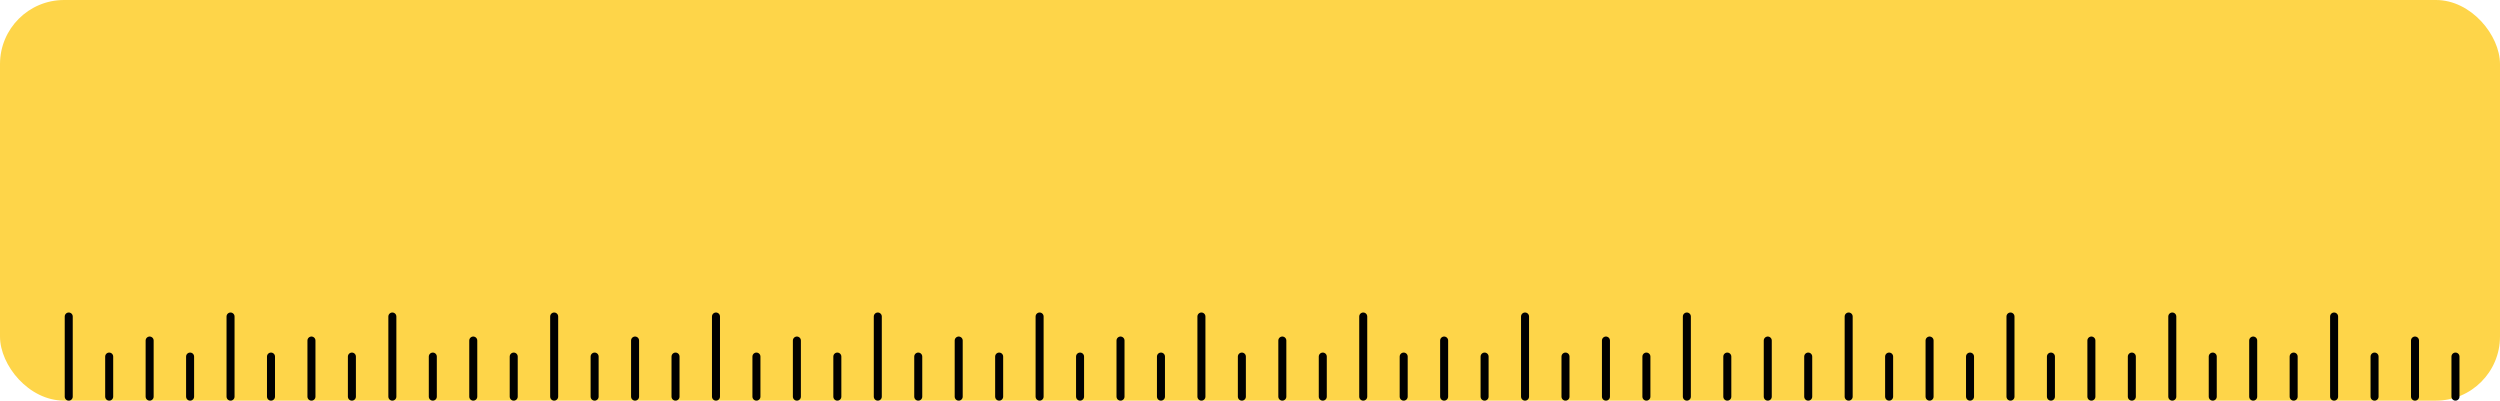<svg width="312" height="50" viewBox="0 0 312 50" fill="none" xmlns="http://www.w3.org/2000/svg">
<rect width="312" height="50" rx="8" fill="#FED549"/>
<line x1="8.578" y1="39.5" x2="8.578" y2="49.5" stroke="black" stroke-linecap="round" stroke-linejoin="round"/>
<line x1="129.743" y1="39.5" x2="129.743" y2="49.5" stroke="black" stroke-linecap="round" stroke-linejoin="round"/>
<line x1="69.16" y1="39.5" x2="69.16" y2="49.5" stroke="black" stroke-linecap="round" stroke-linejoin="round"/>
<line x1="190.325" y1="39.5" x2="190.325" y2="49.5" stroke="black" stroke-linecap="round" stroke-linejoin="round"/>
<line x1="28.772" y1="39.5" x2="28.772" y2="49.5" stroke="black" stroke-linecap="round" stroke-linejoin="round"/>
<line x1="149.937" y1="39.5" x2="149.937" y2="49.5" stroke="black" stroke-linecap="round" stroke-linejoin="round"/>
<line x1="89.354" y1="39.5" x2="89.354" y2="49.5" stroke="black" stroke-linecap="round" stroke-linejoin="round"/>
<line x1="210.52" y1="39.5" x2="210.52" y2="49.5" stroke="black" stroke-linecap="round" stroke-linejoin="round"/>
<line x1="250.908" y1="39.5" x2="250.908" y2="49.5" stroke="black" stroke-linecap="round" stroke-linejoin="round"/>
<line x1="48.966" y1="39.5" x2="48.966" y2="49.5" stroke="black" stroke-linecap="round" stroke-linejoin="round"/>
<line x1="170.131" y1="39.5" x2="170.131" y2="49.5" stroke="black" stroke-linecap="round" stroke-linejoin="round"/>
<line x1="109.549" y1="39.5" x2="109.549" y2="49.5" stroke="black" stroke-linecap="round" stroke-linejoin="round"/>
<line x1="230.714" y1="39.5" x2="230.714" y2="49.5" stroke="black" stroke-linecap="round" stroke-linejoin="round"/>
<line x1="271.102" y1="39.5" x2="271.102" y2="49.5" stroke="black" stroke-linecap="round" stroke-linejoin="round"/>
<line x1="291.296" y1="39.5" x2="291.296" y2="49.5" stroke="black" stroke-linecap="round" stroke-linejoin="round"/>
<line x1="13.626" y1="44.5" x2="13.626" y2="49.5" stroke="black" stroke-linecap="round" stroke-linejoin="round"/>
<line x1="134.791" y1="44.5" x2="134.791" y2="49.5" stroke="black" stroke-linecap="round" stroke-linejoin="round"/>
<line x1="74.209" y1="44.5" x2="74.209" y2="49.5" stroke="black" stroke-linecap="round" stroke-linejoin="round"/>
<line x1="195.374" y1="44.5" x2="195.374" y2="49.5" stroke="black" stroke-linecap="round" stroke-linejoin="round"/>
<line x1="33.82" y1="44.5" x2="33.82" y2="49.5" stroke="black" stroke-linecap="round" stroke-linejoin="round"/>
<line x1="154.985" y1="44.5" x2="154.985" y2="49.5" stroke="black" stroke-linecap="round" stroke-linejoin="round"/>
<line x1="94.403" y1="44.5" x2="94.403" y2="49.5" stroke="black" stroke-linecap="round" stroke-linejoin="round"/>
<line x1="215.568" y1="44.5" x2="215.568" y2="49.5" stroke="black" stroke-linecap="round" stroke-linejoin="round"/>
<line x1="255.956" y1="44.5" x2="255.956" y2="49.5" stroke="black" stroke-linecap="round" stroke-linejoin="round"/>
<line x1="54.015" y1="44.5" x2="54.015" y2="49.5" stroke="black" stroke-linecap="round" stroke-linejoin="round"/>
<line x1="175.18" y1="44.5" x2="175.18" y2="49.5" stroke="black" stroke-linecap="round" stroke-linejoin="round"/>
<line x1="114.597" y1="44.5" x2="114.597" y2="49.5" stroke="black" stroke-linecap="round" stroke-linejoin="round"/>
<line x1="235.762" y1="44.5" x2="235.762" y2="49.5" stroke="black" stroke-linecap="round" stroke-linejoin="round"/>
<line x1="276.151" y1="44.5" x2="276.151" y2="49.5" stroke="black" stroke-linecap="round" stroke-linejoin="round"/>
<line x1="296.345" y1="44.5" x2="296.345" y2="49.5" stroke="black" stroke-linecap="round" stroke-linejoin="round"/>
<line x1="18.675" y1="42.5" x2="18.675" y2="49.5" stroke="black" stroke-linecap="round" stroke-linejoin="round"/>
<line x1="139.84" y1="42.5" x2="139.84" y2="49.5" stroke="black" stroke-linecap="round" stroke-linejoin="round"/>
<line x1="79.257" y1="42.5" x2="79.257" y2="49.5" stroke="black" stroke-linecap="round" stroke-linejoin="round"/>
<line x1="200.422" y1="42.5" x2="200.422" y2="49.5" stroke="black" stroke-linecap="round" stroke-linejoin="round"/>
<line x1="38.869" y1="42.5" x2="38.869" y2="49.5" stroke="black" stroke-linecap="round" stroke-linejoin="round"/>
<line x1="160.034" y1="42.5" x2="160.034" y2="49.5" stroke="black" stroke-linecap="round" stroke-linejoin="round"/>
<line x1="99.451" y1="42.5" x2="99.451" y2="49.5" stroke="black" stroke-linecap="round" stroke-linejoin="round"/>
<line x1="220.617" y1="42.5" x2="220.617" y2="49.5" stroke="black" stroke-linecap="round" stroke-linejoin="round"/>
<line x1="261.005" y1="42.5" x2="261.005" y2="49.5" stroke="black" stroke-linecap="round" stroke-linejoin="round"/>
<line x1="59.063" y1="42.5" x2="59.063" y2="49.5" stroke="black" stroke-linecap="round" stroke-linejoin="round"/>
<line x1="180.228" y1="42.5" x2="180.228" y2="49.5" stroke="black" stroke-linecap="round" stroke-linejoin="round"/>
<line x1="119.646" y1="42.5" x2="119.646" y2="49.5" stroke="black" stroke-linecap="round" stroke-linejoin="round"/>
<line x1="240.811" y1="42.5" x2="240.811" y2="49.5" stroke="black" stroke-linecap="round" stroke-linejoin="round"/>
<line x1="281.199" y1="42.5" x2="281.199" y2="49.5" stroke="black" stroke-linecap="round" stroke-linejoin="round"/>
<line x1="301.393" y1="42.5" x2="301.393" y2="49.5" stroke="black" stroke-linecap="round" stroke-linejoin="round"/>
<line x1="23.723" y1="44.5" x2="23.723" y2="49.5" stroke="black" stroke-linecap="round" stroke-linejoin="round"/>
<line x1="144.888" y1="44.5" x2="144.888" y2="49.5" stroke="black" stroke-linecap="round" stroke-linejoin="round"/>
<line x1="84.306" y1="44.5" x2="84.306" y2="49.5" stroke="black" stroke-linecap="round" stroke-linejoin="round"/>
<line x1="205.471" y1="44.5" x2="205.471" y2="49.5" stroke="black" stroke-linecap="round" stroke-linejoin="round"/>
<line x1="43.917" y1="44.5" x2="43.917" y2="49.5" stroke="black" stroke-linecap="round" stroke-linejoin="round"/>
<line x1="165.083" y1="44.5" x2="165.083" y2="49.5" stroke="black" stroke-linecap="round" stroke-linejoin="round"/>
<line x1="104.5" y1="44.5" x2="104.5" y2="49.5" stroke="black" stroke-linecap="round" stroke-linejoin="round"/>
<line x1="225.665" y1="44.5" x2="225.665" y2="49.5" stroke="black" stroke-linecap="round" stroke-linejoin="round"/>
<line x1="266.053" y1="44.5" x2="266.053" y2="49.5" stroke="black" stroke-linecap="round" stroke-linejoin="round"/>
<line x1="64.112" y1="44.5" x2="64.112" y2="49.5" stroke="black" stroke-linecap="round" stroke-linejoin="round"/>
<line x1="185.277" y1="44.5" x2="185.277" y2="49.5" stroke="black" stroke-linecap="round" stroke-linejoin="round"/>
<line x1="124.694" y1="44.5" x2="124.694" y2="49.5" stroke="black" stroke-linecap="round" stroke-linejoin="round"/>
<line x1="245.859" y1="44.5" x2="245.859" y2="49.5" stroke="black" stroke-linecap="round" stroke-linejoin="round"/>
<line x1="286.248" y1="44.5" x2="286.248" y2="49.5" stroke="black" stroke-linecap="round" stroke-linejoin="round"/>
<line x1="306.442" y1="44.5" x2="306.442" y2="49.5" stroke="black" stroke-linecap="round" stroke-linejoin="round"/>
</svg>
